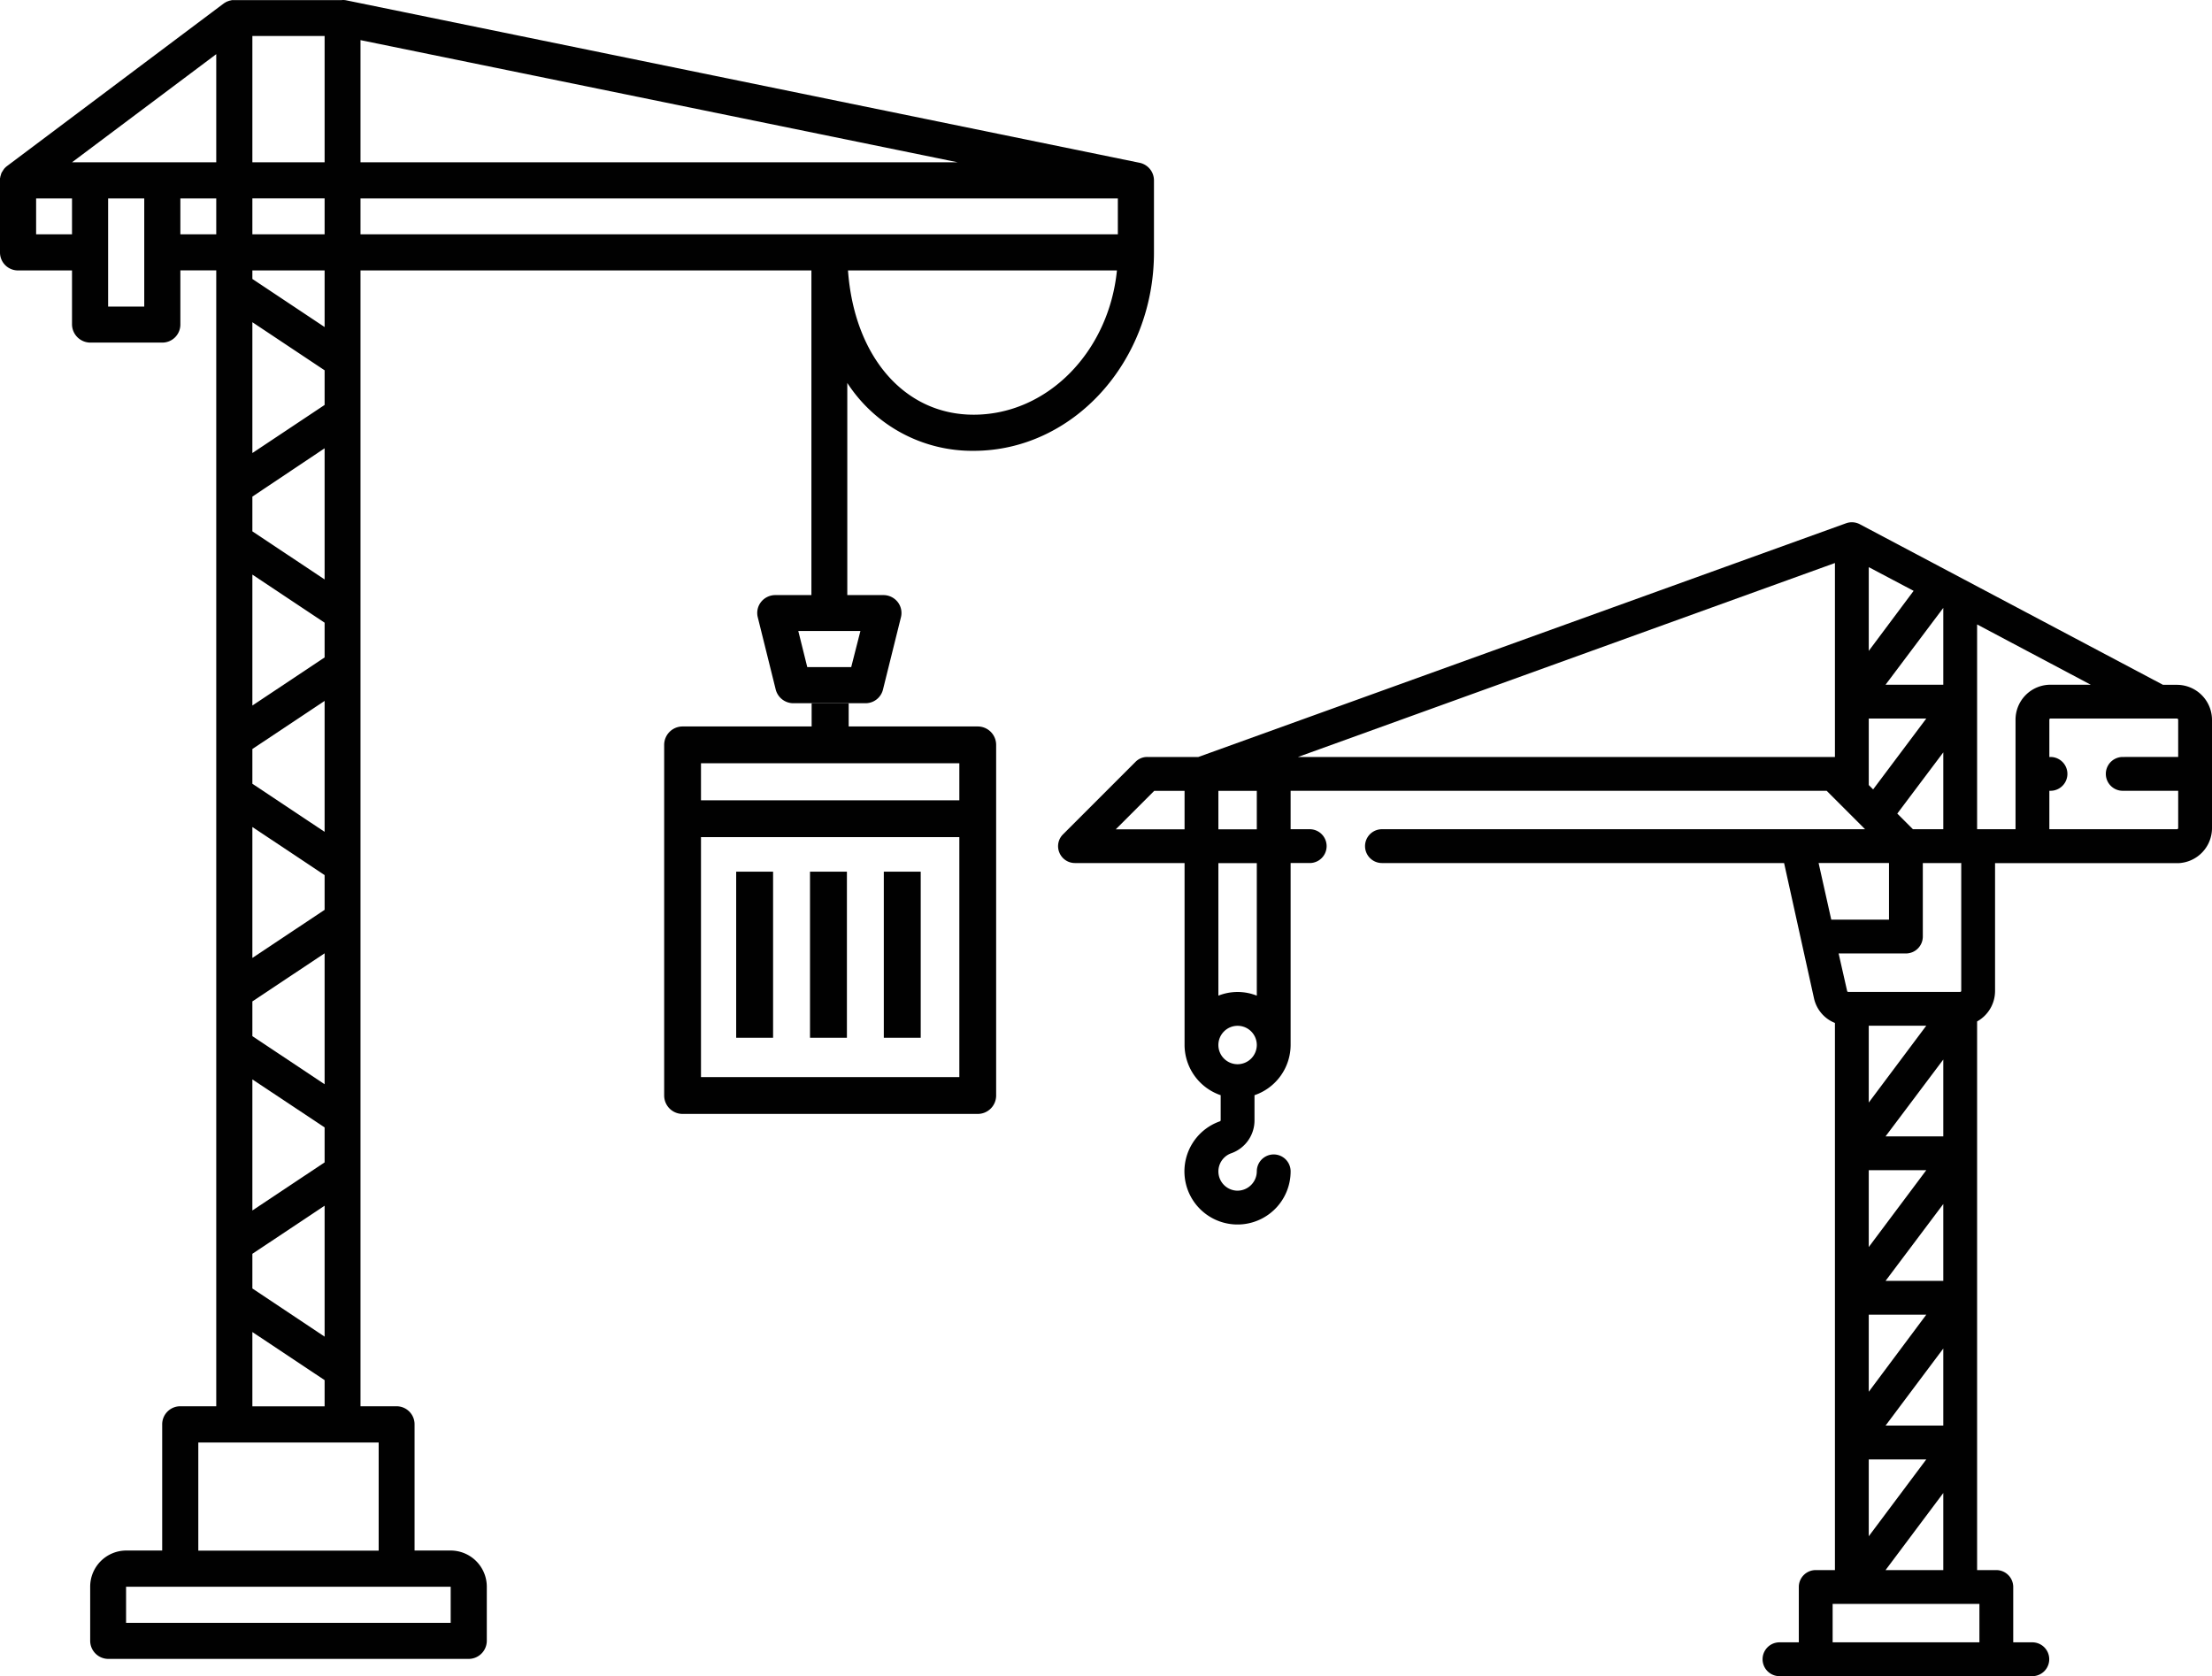 <svg xmlns="http://www.w3.org/2000/svg" viewBox="0 0 96.15 72.854">
  <defs>
    <style>
      .a {
        fill: #010101;
      }
    </style>
  </defs>
  <title>Risorsa 34</title>
  <g>
    <path class="a" d="M42.5,31.574H36.89v-1.01H35.28v1.01H29.67a.8.8,0,0,0-.8.8v15.24a.8.8,0,0,0,.8.8H42.5a.8.8,0,0,0,.8-.8V32.374A.8.8,0,0,0,42.5,31.574Zm-.8,15.24H30.47V36.384H41.7Zm0-12.03H30.47v-1.61H41.7Z"/>
    <path class="a" d="M49.53,7.074,15.05.014a.673.673,0,0,0-.2-.01H10.09c-.01,0-.03.01-.04.01a.037.037,0,0,0-.03.01.09.09,0,0,0-.05.01.037.037,0,0,0-.03.01c-.01,0-.02.01-.04.01a.037.037,0,0,1-.03.01.052.052,0,0,1-.04.02c-.01.01-.02.01-.03.02s-.02.01-.03.02-.03.01-.04.02a.01.01,0,0,1-.01.01L.31,7.214a.01.01,0,0,0-.01.01c-.01.01-.02.01-.03.02l-.03.03c-.01.01-.02.01-.02.02l-.04.04-.01.02a.138.138,0,0,0-.03.04c-.01.01-.01.01-.01.02s-.02.03-.03.04a.031.031,0,0,0-.01.02c-.01.02-.02.03-.03.05a.037.037,0,0,1-.01.03c0,.01-.01.03-.01.04s-.01.02-.01.03-.01.03-.01.04-.01.02-.01.03a.075.075,0,0,1-.01.05v3.23a.781.781,0,0,0,.78.78H3.13V14.1a.8.8,0,0,0,.79.79H7.05a.785.785,0,0,0,.79-.79v-2.35H9.4v49.37H7.84a.785.785,0,0,0-.79.79v5.48H5.48a1.571,1.571,0,0,0-1.56,1.57v2.35a.79.79,0,0,0,.78.79H20.38a.79.79,0,0,0,.78-.79v-2.35a1.573,1.573,0,0,0-1.57-1.57H18.02v-5.48a.783.783,0,0,0-.78-.79H15.67V11.754h19.6v14.11H33.7a.792.792,0,0,0-.62.3.771.771,0,0,0-.14.67l.78,3.14a.792.792,0,0,0,.76.59h3.14a.781.781,0,0,0,.76-.59l.78-3.14a.771.771,0,0,0-.14-.67.792.792,0,0,0-.62-.3H36.83v-9.22a6.474,6.474,0,0,0,5.49,2.95c4.32,0,7.84-3.87,7.84-8.62V7.844A.782.782,0,0,0,49.53,7.074ZM10.97,1.564h3.14v5.49H10.97Zm0,7.06h3.14v1.56H10.97Zm0,3.13h3.14v2.46l-3.14-2.09Zm0,2.25,3.14,2.09V17.6l-3.14,2.09Zm0,7.58,3.14-2.1v5.7l-3.14-2.09Zm0,3.39,3.14,2.09v1.51l-3.14,2.09Zm0,7.58,3.14-2.09v5.69l-3.14-2.09Zm0,3.39,3.14,2.09v1.51l-3.14,2.09Zm0,7.58,3.14-2.09v5.69l-3.14-2.09Zm0,3.39L14.11,49v1.52l-3.14,2.09Zm0,7.58,3.14-2.09v5.69L10.97,56Zm0,3.4,3.14,2.09v1.14H10.97ZM3.13,10.184H1.57V8.624H3.13Zm3.14,3.14H4.7v-4.7H6.27ZM3.13,7.054l6.27-4.7v4.7Zm4.71,3.13V8.624H9.4v1.56Zm11.75,58.78v1.57H5.48v-1.57Zm-3.13-6.27v4.7H8.62v-4.7Zm-.79-60.95,25.96,5.31H15.67ZM37.4,27.424l-.4,1.57H35.09l-.39-1.57Zm4.92-9.4c-3.02,0-5.19-2.54-5.46-6.27H48.55C48.2,15.274,45.54,18.024,42.32,18.024Zm6.27-7.84H15.67V8.624H48.59Z"/>
    <rect class="a" x="32" y="37.885" width="1.604" height="7.219"/>
    <rect class="a" x="35.209" y="37.885" width="1.604" height="7.219"/>
    <rect class="a" x="38.417" y="37.885" width="1.604" height="7.219"/>
    <path class="a" d="M94.63,29.764h-.61l-13.18-6.98a.74.74,0,0,0-.6-.04L52.09,32.9H49.87a.709.709,0,0,0-.52.22l-3.14,3.14a.721.721,0,0,0-.16.8.73.73,0,0,0,.67.45h4.77v7.9a2.315,2.315,0,0,0,1.57,2.19v1.07a.085.085,0,0,1-.02.06,2.308,2.308,0,1,0,3.06,2.18.735.735,0,0,0-1.47,0,.845.845,0,0,1-.84.84.837.837,0,0,1-.26-1.63,1.515,1.515,0,0,0,1-1.45V47.6a2.315,2.315,0,0,0,1.57-2.19v-7.9h.83a.735.735,0,1,0,0-1.47H56.1v-1.67H79.4l1.67,1.67h-21a.735.735,0,0,0,0,1.47H77.55l1.3,5.88a1.5,1.5,0,0,0,.91,1.07v23.78h-.84a.734.734,0,0,0-.73.73v2.41h-.84a.735.735,0,0,0,0,1.47H88.34a.735.735,0,1,0,0-1.47h-.83v-2.41a.736.736,0,0,0-.74-.73h-.83V44.394a1.515,1.515,0,0,0,.78-1.33v-5.55H94.7a1.526,1.526,0,0,0,1.45-1.52v-4.71A1.526,1.526,0,0,0,94.63,29.764Zm-43.14,6.28H48.5l1.67-1.67h1.32Zm2.3,10.21a.835.835,0,1,1,.84-.84A.839.839,0,0,1,53.79,46.254Zm.84-2.98a2.259,2.259,0,0,0-1.67,0v-5.76h1.67Zm0-7.23H52.96v-1.67h1.67ZM79.76,32.9H56.42l23.34-8.43Zm5.45,4.61h.04v5.55a.047.047,0,0,1-.05.05H80.34a.046.046,0,0,1-.05-.04l-.37-1.63h2.93a.736.736,0,0,0,.73-.74v-3.19h1.63Zm-.74,27.38v3.35H81.96Zm-3.24,1.88v-3.34h2.5Zm.73-4.81,2.51-3.35v3.35Zm-.73-1.47v-3.35h2.5Zm.73-4.82,2.51-3.34v3.34Zm-.73-1.47v-3.34h2.5Zm.73-4.81,2.51-3.34v3.34Zm-.73-1.47v-3.34h2.5Zm1.24-12.56,2-2.66v3.34H83.15Zm2-5.6H81.96l2.51-3.34Zm-3.24-5.11,1.95,1.03-1.95,2.61Zm0,6.58h2.5l-2.31,3.08-.19-.19Zm-1.63,8.74-.55-2.46h3.06v2.46Zm6.44,29.74v1.67H79.66v-1.67Zm1.57-38.43v4.76H85.94v-8.9l4.94,2.62H89.13A1.519,1.519,0,0,0,87.61,31.284Zm7.07,1.62H92.27a.735.735,0,0,0,0,1.47h2.41v1.62a.054.054,0,0,1-.05.05H89.08v-1.67h.05a.735.735,0,0,0,0-1.47h-.05v-1.62a.047.047,0,0,1,.05-.05h5.5a.054.054,0,0,1,.05.05Z"/>
  </g>
</svg>
